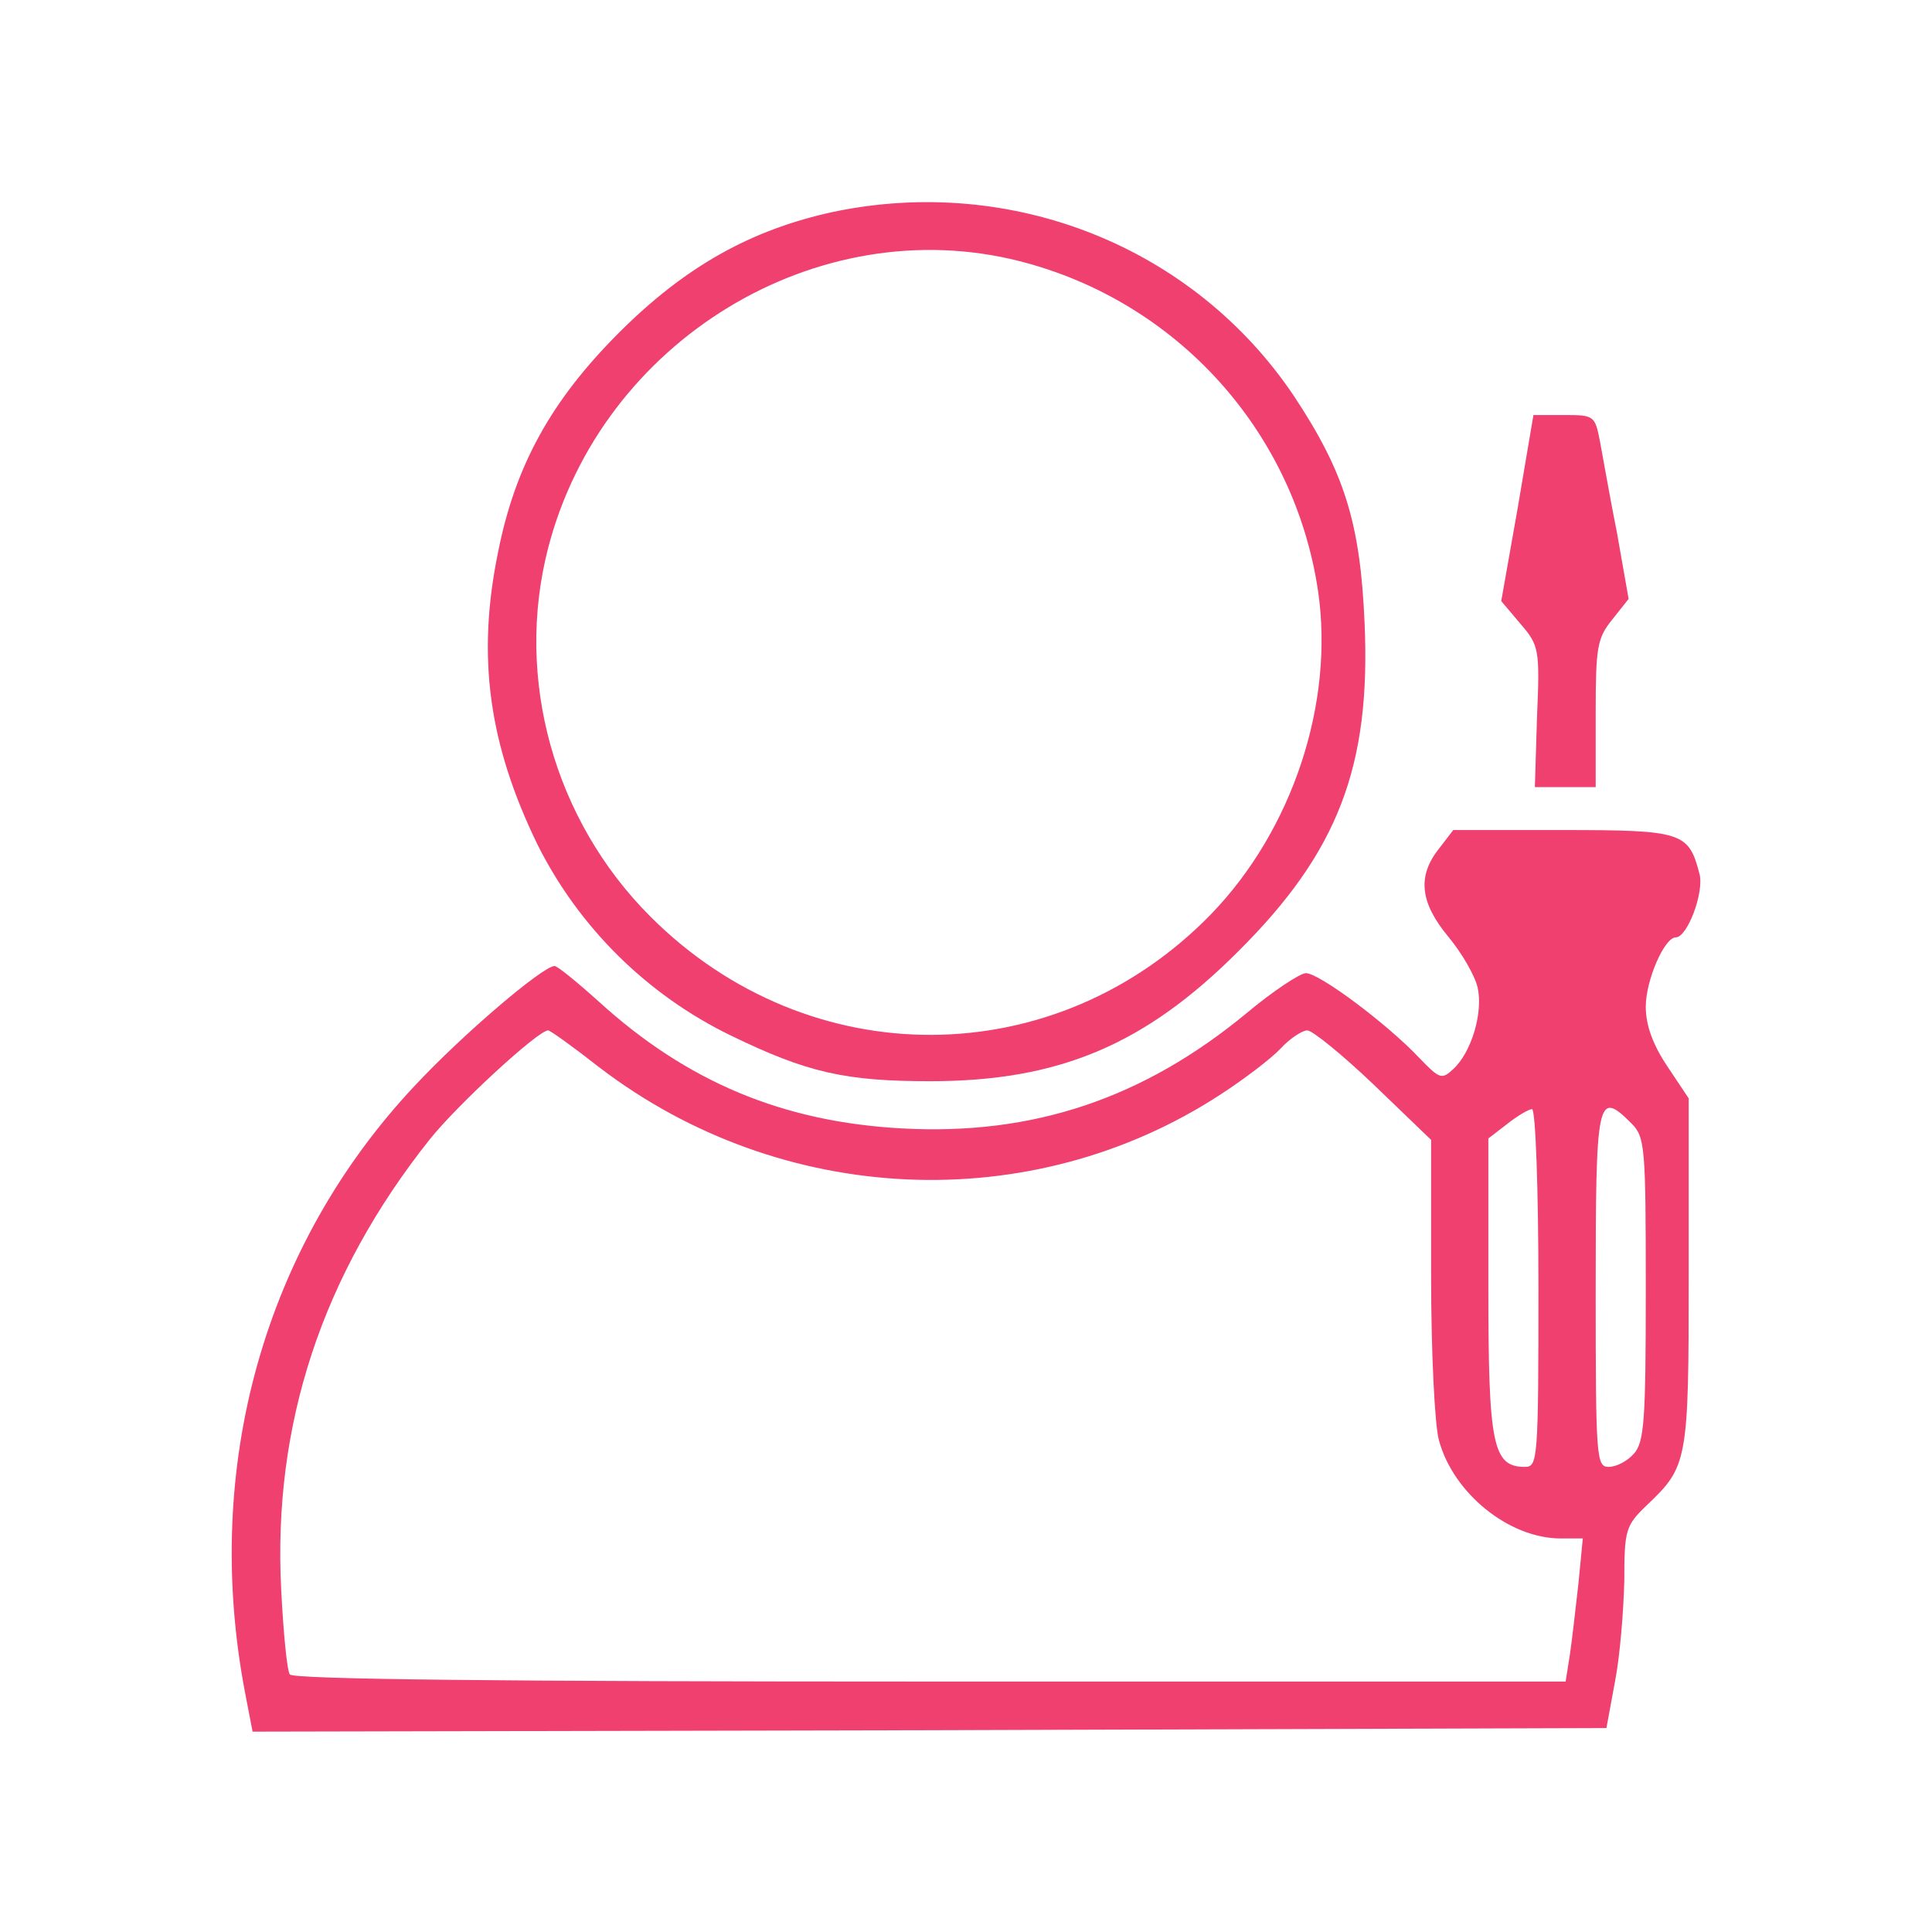 <?xml version="1.0" standalone="no"?>
<!DOCTYPE svg PUBLIC "-//W3C//DTD SVG 20010904//EN"
 "http://www.w3.org/TR/2001/REC-SVG-20010904/DTD/svg10.dtd">
<svg version="1.0" xmlns="http://www.w3.org/2000/svg" width="270pt" height="270pt" viewBox="0 0 270 270" preserveAspectRatio="xMidYMid meet">
    <g transform="translate(0,270) scale(0.1,-0.1)" fill="#EF4070" stroke="none">
        <path d="M1165 2404 c-116 -25 -208 -77 -300 -169 -94 -94 -145 -185 -169
-307 -30 -146 -13 -268 55 -408 58 -116 153 -210 270 -267 107 -52 160 -64
279 -64 180 0 300 51 430 181 140 139 186 259 177 460 -6 139 -28 210 -99 317
-140 208 -393 309 -643 257z m260 -69 c220 -56 384 -238 417 -461 23 -157 -36
-334 -149 -451 -217 -224 -562 -226 -784 -4 -135 135 -190 333 -143 515 75
290 376 473 659 401z" />
        <path d="M2121 1990 l-23 -130 27 -32 c26 -30 27 -36 23 -130 l-3 -98 43 0 42
0 0 103 c0 92 2 105 23 131 l23 29 -16 91 c-10 50 -20 108 -24 129 -7 36 -8
37 -50 37 l-43 0 -22 -130z" />
        <path d="M2011 1514 c-31 -39 -26 -76 13 -123 19 -23 37 -54 41 -71 8 -36 -9
-91 -34 -114 -16 -15 -19 -14 -47 15 -44 47 -140 119 -159 119 -8 0 -46 -25
-83 -56 -144 -119 -298 -171 -481 -161 -167 9 -301 65 -425 178 -30 27 -57 49
-61 49 -16 0 -128 -95 -196 -168 -210 -224 -296 -532 -237 -845 l11 -57 946 2
946 3 12 65 c7 36 12 99 13 141 0 71 2 77 31 105 58 55 59 61 59 326 l0 243
-30 45 c-20 30 -30 57 -30 83 0 37 26 97 42 97 16 0 40 63 33 89 -15 58 -24
61 -191 61 l-153 0 -20 -26z m-1173 -306 c254 -194 603 -210 867 -38 34 22 72
51 85 65 13 14 30 25 37 25 7 0 49 -34 93 -76 l80 -77 0 -191 c0 -105 5 -208
11 -229 20 -74 98 -137 170 -137 l31 0 -6 -62 c-4 -35 -9 -80 -12 -100 l-6
-38 -888 0 c-593 0 -891 3 -895 10 -4 6 -9 59 -12 118 -12 231 57 440 207 629
39 49 152 153 166 153 3 0 35 -23 72 -52z m1312 -308 c0 -241 -1 -250 -19
-250 -45 0 -51 31 -51 251 l0 208 26 20 c15 12 31 21 35 21 5 0 9 -112 9 -250z
m130 230 c19 -19 20 -33 20 -232 0 -183 -2 -214 -17 -230 -9 -10 -24 -18 -35
-18 -17 0 -18 13 -18 243 0 273 2 285 50 237z" />
    </g>
</svg>
